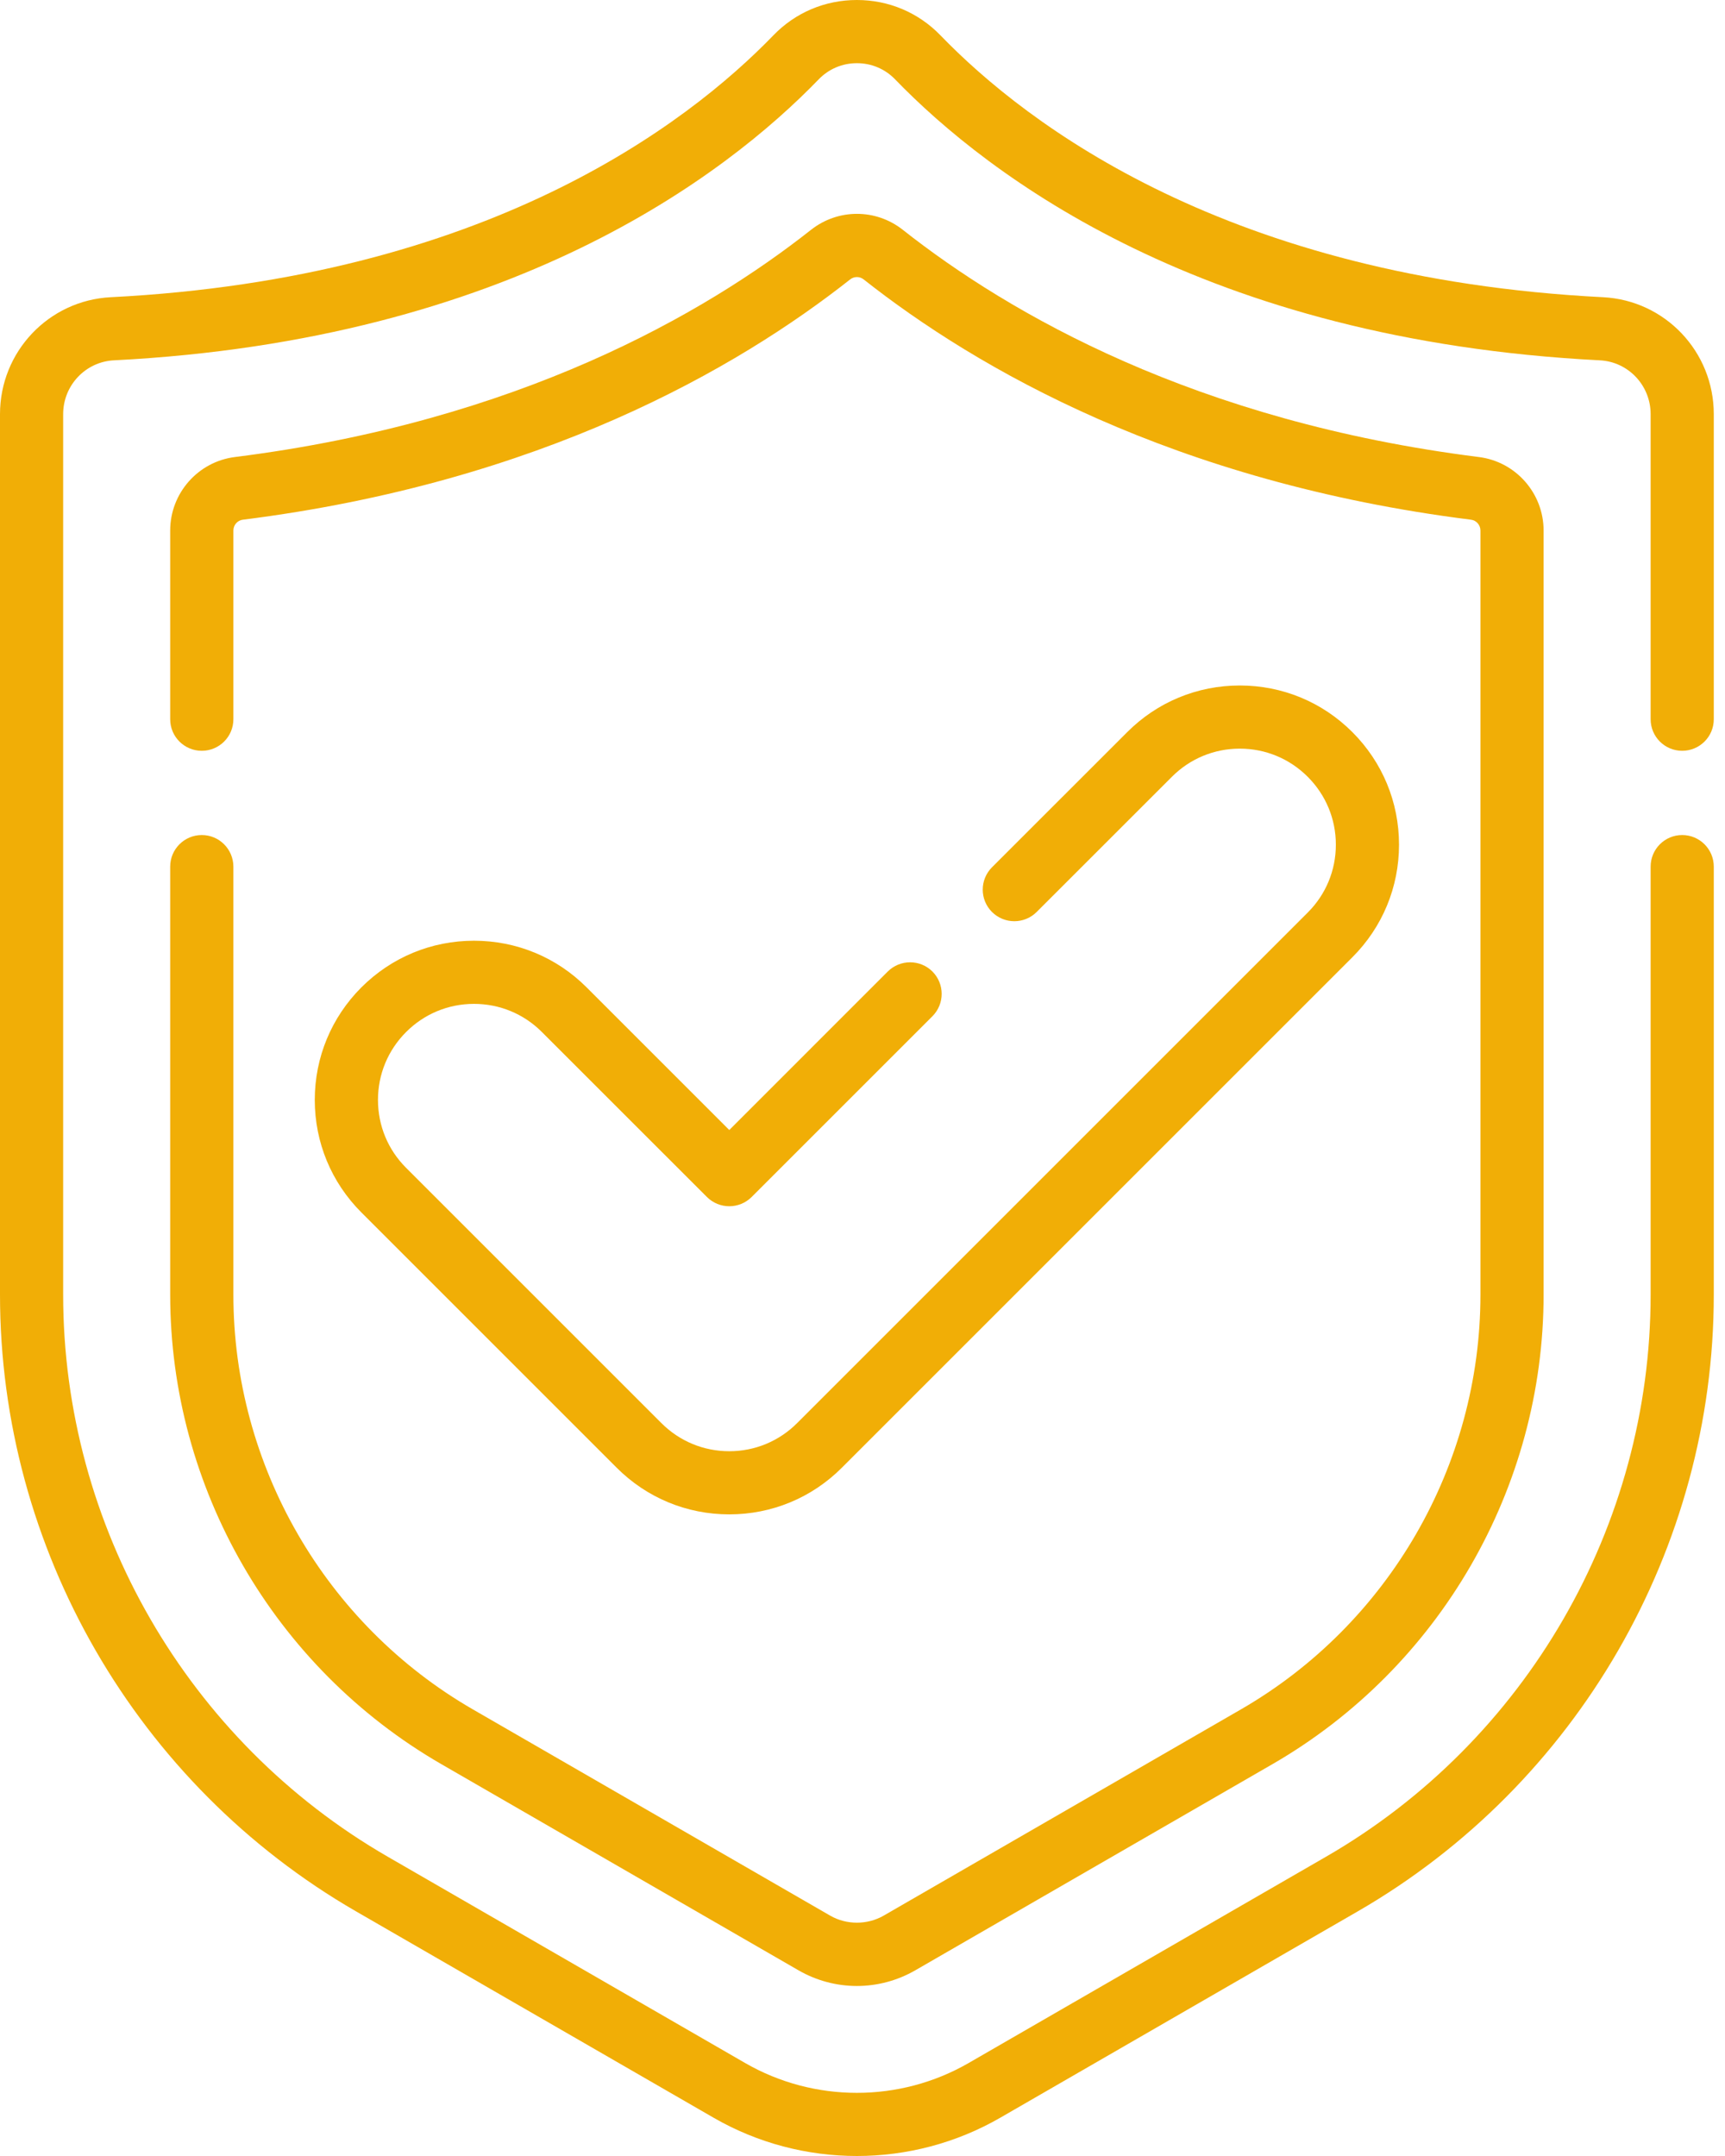<svg width="44" height="55" viewBox="0 0 44 55" fill="none" xmlns="http://www.w3.org/2000/svg">
<path d="M42.908 19.153C43.353 19.153 43.714 18.793 43.714 18.348V10.565C43.714 8.973 42.474 7.663 40.89 7.582C31.335 7.096 26.199 3.188 23.989 0.902C23.426 0.32 22.669 0 21.857 0C21.045 0 20.288 0.32 19.726 0.902C17.515 3.188 12.379 7.096 2.824 7.582C1.24 7.663 0 8.973 0 10.565V33.028C0 39.497 3.481 45.526 9.084 48.761L18.199 54.022C19.327 54.674 20.592 55 21.857 55C23.122 55 24.387 54.674 25.515 54.023L34.63 48.761C40.233 45.526 43.714 39.497 43.714 33.028V22.108C43.714 21.663 43.353 21.302 42.908 21.302C42.463 21.302 42.103 21.663 42.103 22.108V33.028C42.103 38.923 38.931 44.417 33.824 47.365L24.709 52.627C22.95 53.643 20.764 53.643 19.005 52.627L9.89 47.365C4.783 44.417 1.611 38.923 1.611 33.028V10.565C1.611 9.832 2.18 9.229 2.906 9.192C13.013 8.677 18.508 4.479 20.884 2.023C21.14 1.758 21.486 1.612 21.857 1.612C22.228 1.612 22.574 1.758 22.83 2.023C25.206 4.479 30.701 8.677 40.808 9.192C41.534 9.229 42.103 9.832 42.103 10.565V18.348C42.103 18.793 42.463 19.153 42.908 19.153Z" fill="#F1AE06"/>
<path d="M5.147 21.302C4.702 21.302 4.341 21.663 4.341 22.108V33.028C4.341 37.951 6.99 42.539 11.254 45.002L20.369 50.264C20.822 50.525 21.336 50.663 21.857 50.663C22.378 50.663 22.892 50.525 23.345 50.264L32.46 45.002C36.724 42.539 39.373 37.951 39.373 33.028V13.534C39.373 12.583 38.663 11.777 37.722 11.659C30.496 10.75 25.742 8.005 23.026 5.861C22.338 5.32 21.377 5.32 20.688 5.862C17.972 8.005 13.218 10.75 5.992 11.659C5.051 11.777 4.341 12.583 4.341 13.534V18.348C4.341 18.793 4.702 19.153 5.147 19.153C5.592 19.153 5.953 18.793 5.953 18.348V13.534C5.953 13.394 6.056 13.275 6.193 13.258C13.787 12.303 18.81 9.397 21.685 7.128C21.786 7.048 21.928 7.048 22.028 7.127C24.904 9.397 29.927 12.303 37.522 13.258C37.659 13.275 37.762 13.394 37.762 13.534V33.028C37.762 37.377 35.421 41.431 31.654 43.606L22.54 48.868C22.124 49.108 21.59 49.108 21.175 48.868L12.06 43.606C8.293 41.431 5.953 37.377 5.953 33.028V22.108C5.952 21.663 5.592 21.302 5.147 21.302Z" fill="#F1AE06"/>
<path d="M12.09 25.609C12.745 25.609 13.36 25.864 13.822 26.327L18.032 30.536C18.347 30.85 18.857 30.85 19.172 30.536L23.784 25.924C24.098 25.609 24.098 25.099 23.784 24.784C23.469 24.47 22.959 24.47 22.644 24.784L18.602 28.827L14.962 25.187C14.195 24.42 13.175 23.998 12.09 23.998C11.006 23.998 9.986 24.421 9.219 25.187C8.452 25.955 8.029 26.975 8.029 28.059C8.029 29.145 8.452 30.164 9.219 30.931L15.73 37.442C16.496 38.209 17.516 38.632 18.602 38.632C19.687 38.632 20.707 38.209 21.473 37.442L34.495 24.42C35.262 23.653 35.685 22.633 35.685 21.548C35.685 20.463 35.262 19.443 34.495 18.676C33.728 17.909 32.709 17.487 31.624 17.487C30.539 17.487 29.519 17.909 28.753 18.676L25.303 22.125C24.988 22.44 24.988 22.95 25.303 23.265C25.618 23.579 26.128 23.579 26.442 23.265L29.892 19.816C30.354 19.353 30.969 19.098 31.624 19.098C32.278 19.098 32.893 19.353 33.356 19.816C33.819 20.279 34.074 20.894 34.074 21.548C34.074 22.203 33.819 22.818 33.356 23.28L20.333 36.303C19.871 36.766 19.256 37.021 18.602 37.021C17.947 37.021 17.332 36.766 16.87 36.303L10.358 29.791C9.895 29.329 9.641 28.714 9.641 28.059C9.641 27.405 9.896 26.79 10.359 26.327C10.821 25.864 11.436 25.609 12.09 25.609Z" fill="#F1AE06"/>
</svg>

